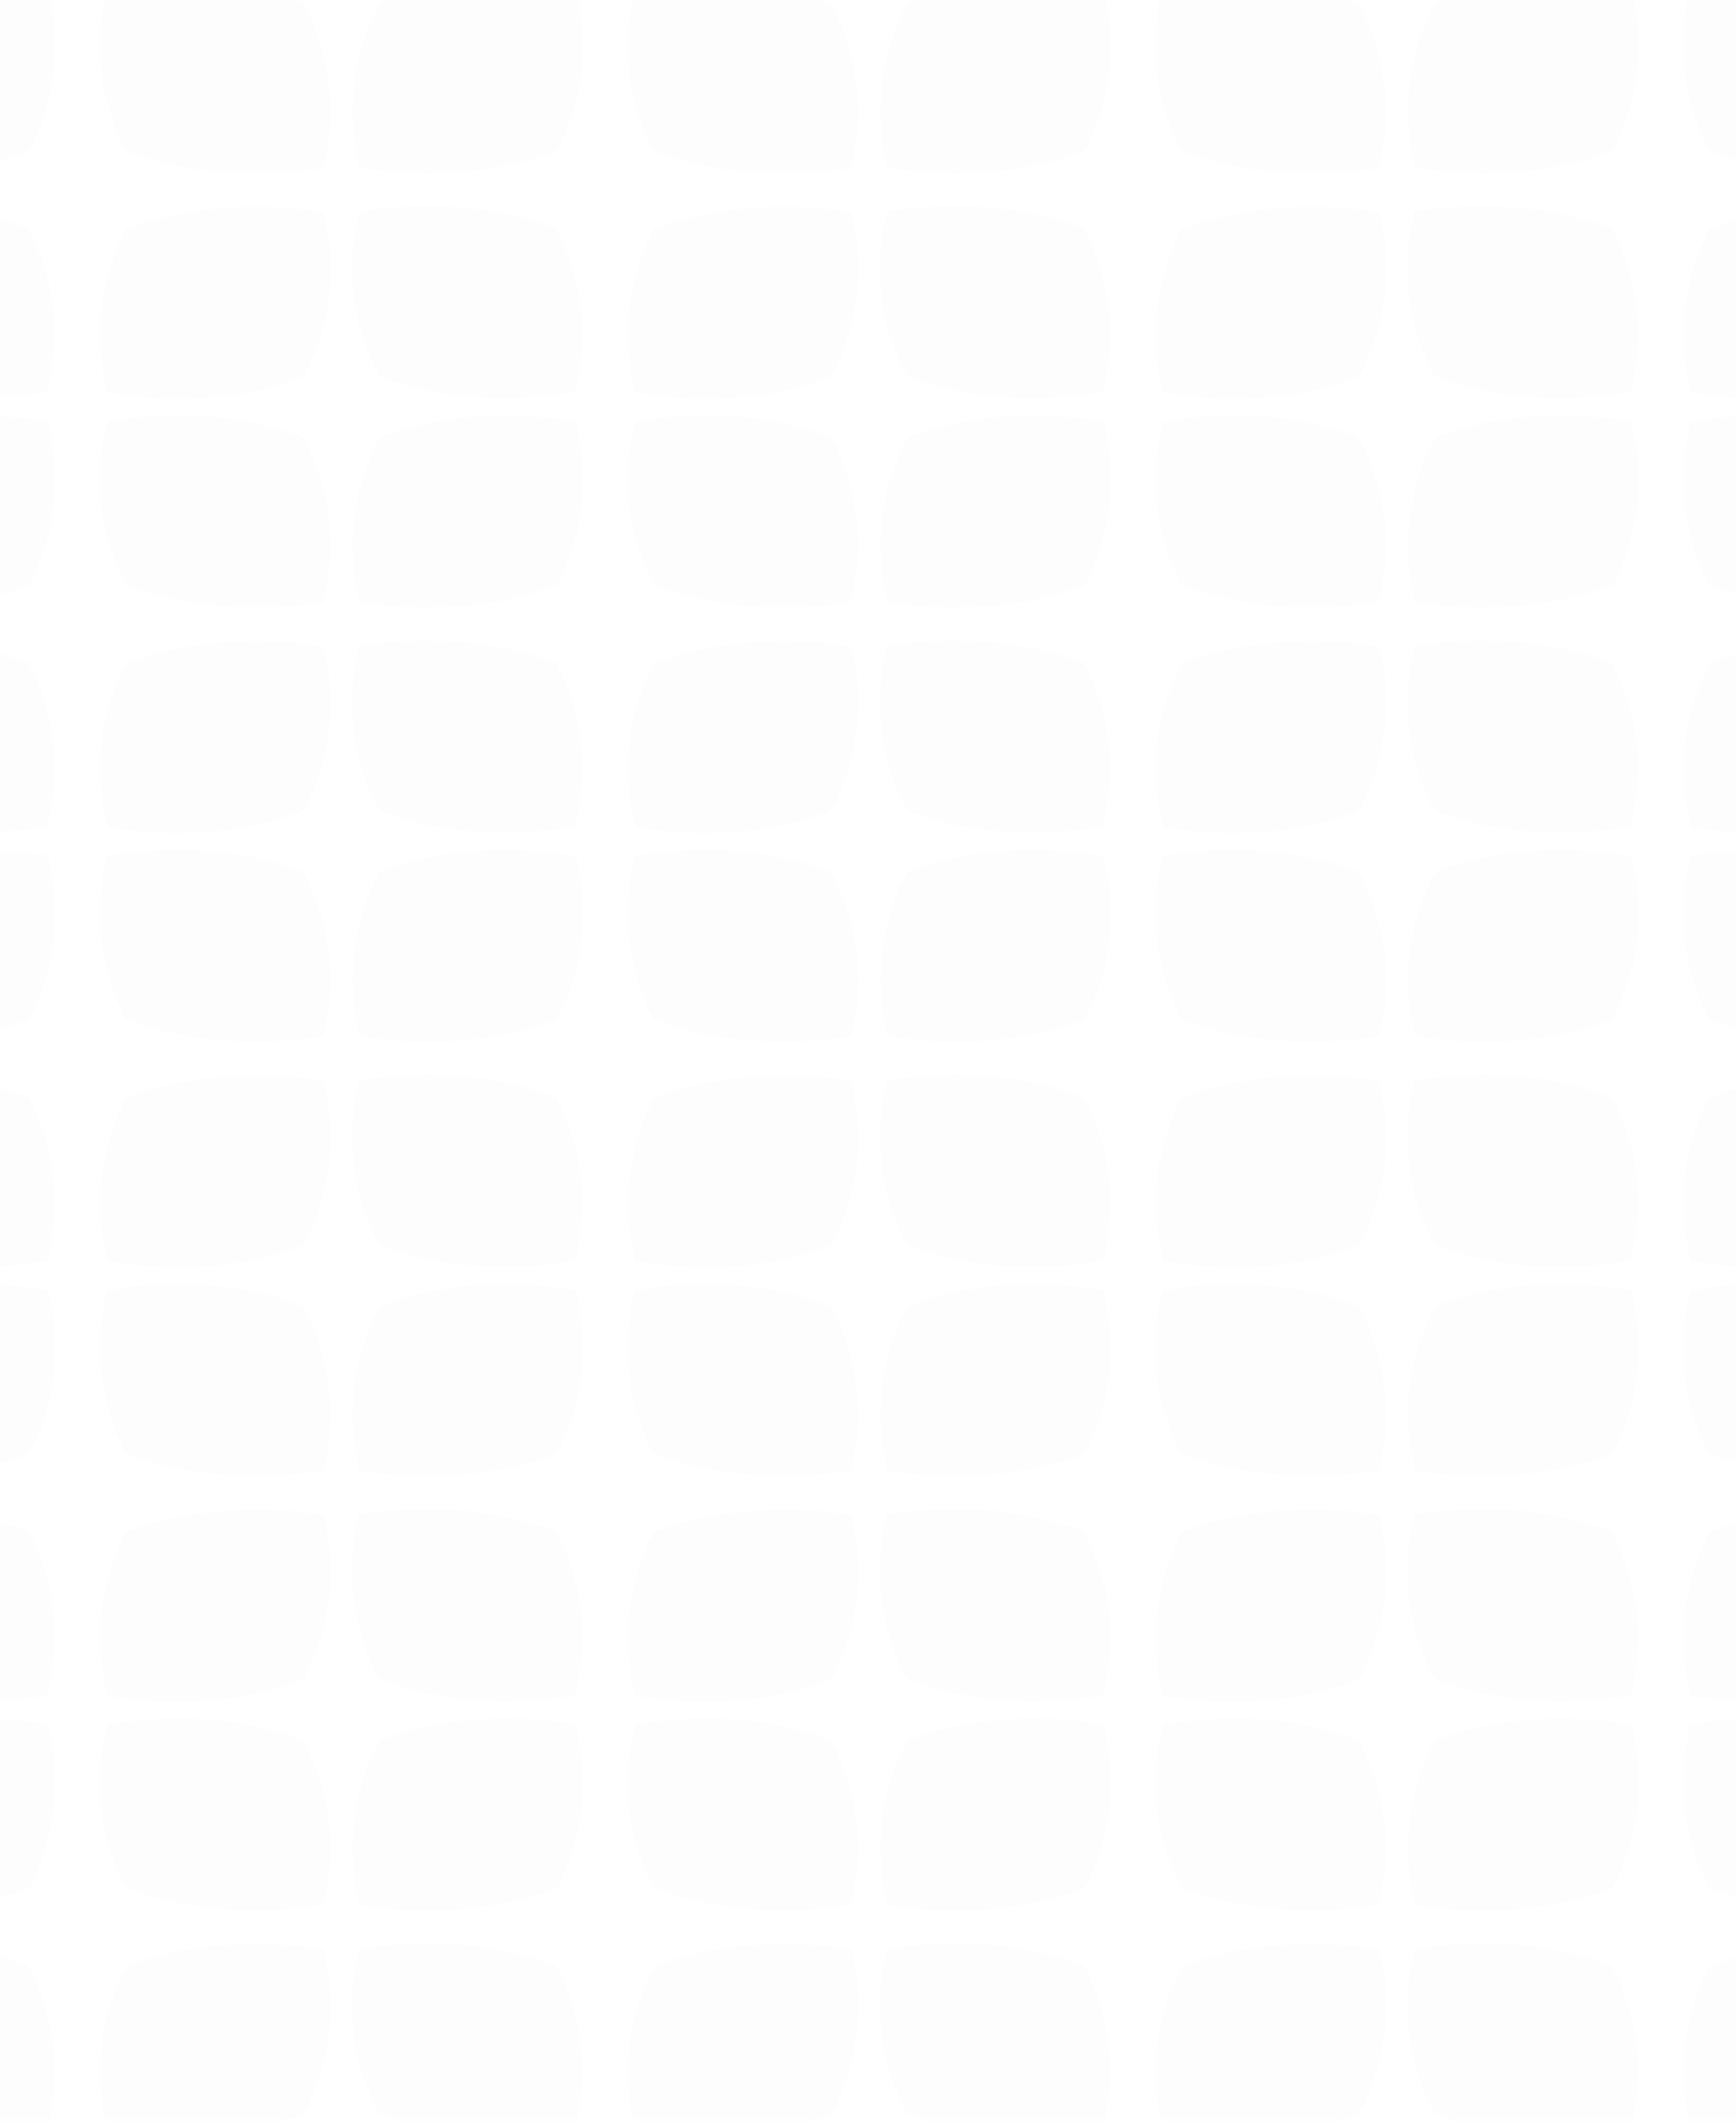 <svg width="429" height="524" viewBox="0 0 429 524" fill="none" xmlns="http://www.w3.org/2000/svg">
<g opacity="0.48">
<g opacity="0.02">
<path fill-rule="evenodd" clip-rule="evenodd" d="M11.896 -3.14C15.267 10.963 13.929 24.071 7.284 37.243C-7.516 42.977 -25.633 44.058 -41.527 41.477C-45.543 26.122 -42.295 11.319 -36.642 0.941C-22.037 -5.102 -3.972 -5.871 11.882 -3.136L11.896 -3.14L11.896 -3.14Z" fill="#002244"/>
<path fill-rule="evenodd" clip-rule="evenodd" d="M11.896 104.174C15.267 118.277 13.929 131.385 7.284 144.557C-7.516 150.291 -25.633 151.372 -41.527 148.791C-45.543 133.436 -42.295 118.632 -36.642 108.255C-22.037 102.212 -3.972 101.443 11.882 104.178L11.896 104.174L11.896 104.174Z" fill="#002244"/>
<path fill-rule="evenodd" clip-rule="evenodd" d="M11.732 96.879C15.103 82.778 13.765 69.672 7.12 56.496C-7.672 50.765 -25.81 49.686 -41.675 52.266C-45.691 67.621 -42.444 82.426 -36.79 92.805C-22.185 98.845 -4.122 99.613 11.732 96.879Z" fill="#002244"/>
<path fill-rule="evenodd" clip-rule="evenodd" d="M11.896 211.488C15.267 225.591 13.929 238.699 7.284 251.871C-7.516 257.606 -25.633 258.686 -41.527 256.105C-45.543 240.75 -42.295 225.947 -36.642 215.569C-22.037 209.526 -3.972 208.758 11.882 211.492L11.896 211.488L11.896 211.488Z" fill="#002244"/>
<path fill-rule="evenodd" clip-rule="evenodd" d="M11.732 204.194C15.103 190.092 13.765 176.986 7.12 163.81C-7.672 158.08 -25.81 157 -41.675 159.58C-45.691 174.935 -42.444 189.74 -36.79 200.12C-22.185 206.159 -4.122 206.927 11.732 204.194Z" fill="#002244"/>
<path fill-rule="evenodd" clip-rule="evenodd" d="M11.896 318.803C15.267 332.905 13.929 346.014 7.284 359.186C-7.516 364.92 -25.633 366 -41.527 363.42C-45.543 348.065 -42.295 333.261 -36.642 322.883C-22.037 316.841 -3.972 316.072 11.882 318.806L11.896 318.802L11.896 318.803Z" fill="#002244"/>
<path fill-rule="evenodd" clip-rule="evenodd" d="M11.732 311.508C15.103 297.406 13.765 284.3 7.12 271.125C-7.672 265.394 -25.81 264.315 -41.675 266.894C-45.691 282.249 -42.444 297.054 -36.79 307.434C-22.185 313.473 -4.122 314.241 11.732 311.508Z" fill="#002244"/>
<path fill-rule="evenodd" clip-rule="evenodd" d="M11.896 426.117C15.267 440.219 13.929 453.328 7.284 466.5C-7.516 472.234 -25.633 473.315 -41.527 470.734C-45.543 455.379 -42.295 440.575 -36.642 430.197C-22.037 424.155 -3.972 423.386 11.882 426.12L11.896 426.116L11.896 426.117Z" fill="#002244"/>
<path fill-rule="evenodd" clip-rule="evenodd" d="M11.732 418.822C15.103 404.72 13.765 391.615 7.12 378.439C-7.672 372.708 -25.81 371.629 -41.675 374.208C-45.691 389.563 -42.444 404.368 -36.79 414.748C-22.185 420.787 -4.122 421.556 11.732 418.822Z" fill="#002244"/>
<path fill-rule="evenodd" clip-rule="evenodd" d="M11.732 526.136C15.103 512.035 13.765 498.929 7.12 485.753C-7.672 480.022 -25.81 478.943 -41.675 481.522C-45.691 496.877 -42.444 511.683 -36.79 522.062C-22.185 528.101 -4.122 528.87 11.732 526.136Z" fill="#002244"/>
<path fill-rule="evenodd" clip-rule="evenodd" d="M26.447 -3.169C23.077 10.933 24.414 24.039 31.059 37.215C45.86 42.948 63.978 44.028 79.87 41.448C83.886 26.093 80.638 11.285 74.985 0.907C60.38 -5.13 42.317 -5.9 26.462 -3.166L26.447 -3.17L26.447 -3.169Z" fill="#002244"/>
<path fill-rule="evenodd" clip-rule="evenodd" d="M142.312 -3.14C145.683 10.963 144.345 24.071 137.7 37.243C122.9 42.977 104.783 44.058 88.889 41.477C84.873 26.122 88.121 11.319 93.774 0.941C108.379 -5.102 126.444 -5.871 142.298 -3.136L142.312 -3.14L142.312 -3.14Z" fill="#002244"/>
<path fill-rule="evenodd" clip-rule="evenodd" d="M26.523 97.017C23.153 82.915 24.49 69.81 31.135 56.634C45.928 50.907 64.05 49.826 79.931 52.406C83.947 67.762 80.699 82.569 75.046 92.947C60.445 98.985 42.362 99.754 26.523 97.021V97.017V97.017Z" fill="#002244"/>
<path fill-rule="evenodd" clip-rule="evenodd" d="M26.447 104.145C23.077 118.247 24.414 131.353 31.059 144.529C45.86 150.262 63.978 151.342 79.87 148.762C83.886 133.407 80.638 118.599 74.985 108.221C60.38 102.184 42.317 101.414 26.462 104.148L26.447 104.144L26.447 104.145Z" fill="#002244"/>
<path fill-rule="evenodd" clip-rule="evenodd" d="M142.312 104.174C145.683 118.277 144.345 131.385 137.7 144.557C122.9 150.291 104.783 151.372 88.889 148.791C84.873 133.436 88.121 118.632 93.774 108.255C108.379 102.212 126.444 101.443 142.298 104.178L142.312 104.174L142.312 104.174Z" fill="#002244"/>
<path fill-rule="evenodd" clip-rule="evenodd" d="M142.148 96.879C145.519 82.778 144.181 69.672 137.536 56.496C122.744 50.765 104.606 49.686 88.741 52.266C84.725 67.621 87.972 82.426 93.626 92.805C108.231 98.845 126.294 99.613 142.148 96.879Z" fill="#002244"/>
<path fill-rule="evenodd" clip-rule="evenodd" d="M26.523 204.331C23.153 190.229 24.49 177.124 31.135 163.948C45.928 158.221 64.05 157.141 79.931 159.72C83.947 175.076 80.699 189.883 75.046 200.261C60.445 206.299 42.362 207.068 26.523 204.335V204.332V204.331Z" fill="#002244"/>
<path fill-rule="evenodd" clip-rule="evenodd" d="M26.447 211.459C23.077 225.561 24.414 238.667 31.059 251.843C45.86 257.576 63.978 258.657 79.87 256.076C83.886 240.721 80.638 225.913 74.985 215.536C60.38 209.498 42.317 208.728 26.462 211.462L26.447 211.458L26.447 211.459Z" fill="#002244"/>
<path fill-rule="evenodd" clip-rule="evenodd" d="M142.312 211.488C145.683 225.591 144.345 238.699 137.7 251.871C122.9 257.606 104.783 258.686 88.889 256.105C84.873 240.75 88.121 225.947 93.774 215.569C108.379 209.526 126.444 208.758 142.298 211.492L142.312 211.488L142.312 211.488Z" fill="#002244"/>
<path fill-rule="evenodd" clip-rule="evenodd" d="M142.148 204.194C145.519 190.092 144.181 176.986 137.536 163.81C122.744 158.08 104.606 157 88.741 159.58C84.725 174.935 87.972 189.74 93.626 200.12C108.231 206.159 126.294 206.927 142.148 204.194Z" fill="#002244"/>
<path fill-rule="evenodd" clip-rule="evenodd" d="M26.523 311.646C23.153 297.543 24.49 284.438 31.135 271.262C45.928 265.535 64.05 264.455 79.931 267.034C83.947 282.391 80.699 297.198 75.046 307.575C60.445 313.613 42.362 314.382 26.523 311.649V311.646V311.646Z" fill="#002244"/>
<path fill-rule="evenodd" clip-rule="evenodd" d="M26.447 318.773C23.077 332.876 24.414 345.981 31.059 359.157C45.86 364.89 63.978 365.971 79.87 363.39C83.886 348.035 80.638 333.228 74.985 322.85C60.38 316.812 42.317 316.042 26.462 318.776L26.447 318.773L26.447 318.773Z" fill="#002244"/>
<path fill-rule="evenodd" clip-rule="evenodd" d="M142.312 318.803C145.683 332.905 144.345 346.014 137.7 359.186C122.9 364.92 104.783 366 88.889 363.42C84.873 348.065 88.121 333.261 93.774 322.883C108.379 316.841 126.444 316.072 142.298 318.806L142.312 318.802L142.312 318.803Z" fill="#002244"/>
<path fill-rule="evenodd" clip-rule="evenodd" d="M142.148 311.508C145.519 297.406 144.181 284.3 137.536 271.125C122.744 265.394 104.606 264.315 88.741 266.894C84.725 282.249 87.972 297.054 93.626 307.434C108.231 313.473 126.294 314.241 142.148 311.508Z" fill="#002244"/>
<path fill-rule="evenodd" clip-rule="evenodd" d="M26.523 418.96C23.153 404.857 24.49 391.752 31.135 378.577C45.928 372.85 64.05 371.769 79.931 374.348C83.947 389.705 80.699 404.512 75.046 414.89C60.445 420.927 42.362 421.696 26.523 418.963V418.96V418.96Z" fill="#002244"/>
<path fill-rule="evenodd" clip-rule="evenodd" d="M26.447 426.087C23.077 440.19 24.414 453.296 31.059 466.471C45.86 472.205 63.978 473.285 79.87 470.704C83.886 455.349 80.638 440.542 74.985 430.164C60.38 424.126 42.317 423.357 26.462 426.09L26.447 426.087L26.447 426.087Z" fill="#002244"/>
<path fill-rule="evenodd" clip-rule="evenodd" d="M142.312 426.117C145.683 440.219 144.345 453.328 137.7 466.5C122.9 472.234 104.783 473.315 88.889 470.734C84.873 455.379 88.121 440.575 93.774 430.197C108.379 424.155 126.444 423.386 142.298 426.12L142.312 426.116L142.312 426.117Z" fill="#002244"/>
<path fill-rule="evenodd" clip-rule="evenodd" d="M142.148 418.822C145.519 404.72 144.181 391.615 137.536 378.439C122.744 372.708 104.606 371.629 88.741 374.208C84.725 389.563 87.972 404.368 93.626 414.748C108.231 420.787 126.294 421.556 142.148 418.822Z" fill="#002244"/>
<path fill-rule="evenodd" clip-rule="evenodd" d="M26.523 526.274C23.153 512.171 24.49 499.067 31.135 485.891C45.928 480.164 64.05 479.083 79.931 481.663C83.947 497.019 80.699 511.826 75.046 522.204C60.445 528.242 42.362 529.01 26.523 526.278V526.274V526.274Z" fill="#002244"/>
<path fill-rule="evenodd" clip-rule="evenodd" d="M142.148 526.136C145.519 512.035 144.181 498.929 137.536 485.753C122.744 480.022 104.606 478.943 88.741 481.522C84.725 496.877 87.972 511.683 93.626 522.062C108.231 528.101 126.294 528.87 142.148 526.136Z" fill="#002244"/>
<path fill-rule="evenodd" clip-rule="evenodd" d="M156.863 -3.169C153.493 10.933 154.83 24.039 161.475 37.215C176.276 42.948 194.394 44.028 210.286 41.448C214.302 26.093 211.054 11.285 205.401 0.907C190.796 -5.13 172.733 -5.9 156.878 -3.166L156.863 -3.17L156.863 -3.169Z" fill="#002244"/>
<path fill-rule="evenodd" clip-rule="evenodd" d="M272.728 -3.14C276.099 10.963 274.761 24.071 268.116 37.243C253.316 42.977 235.199 44.058 219.305 41.477C215.289 26.122 218.537 11.319 224.19 0.941C238.795 -5.102 256.86 -5.871 272.714 -3.136L272.728 -3.14L272.728 -3.14Z" fill="#002244"/>
<path fill-rule="evenodd" clip-rule="evenodd" d="M156.94 97.017C153.569 82.915 154.906 69.81 161.551 56.634C176.344 50.907 194.466 49.826 210.347 52.406C214.363 67.762 211.115 82.569 205.462 92.947C190.861 98.985 172.778 99.754 156.94 97.021V97.017V97.017Z" fill="#002244"/>
<path fill-rule="evenodd" clip-rule="evenodd" d="M156.863 104.145C153.493 118.247 154.83 131.353 161.475 144.529C176.276 150.262 194.394 151.342 210.286 148.762C214.302 133.407 211.054 118.599 205.401 108.221C190.796 102.184 172.733 101.414 156.878 104.148L156.863 104.144L156.863 104.145Z" fill="#002244"/>
<path fill-rule="evenodd" clip-rule="evenodd" d="M272.728 104.174C276.099 118.277 274.761 131.385 268.116 144.557C253.316 150.291 235.199 151.372 219.305 148.791C215.289 133.436 218.537 118.632 224.19 108.255C238.795 102.212 256.86 101.443 272.714 104.178L272.728 104.174L272.728 104.174Z" fill="#002244"/>
<path fill-rule="evenodd" clip-rule="evenodd" d="M272.564 96.879C275.935 82.778 274.597 69.672 267.952 56.496C253.16 50.765 235.022 49.686 219.157 52.266C215.141 67.621 218.388 82.426 224.042 92.805C238.647 98.845 256.71 99.613 272.564 96.879Z" fill="#002244"/>
<path fill-rule="evenodd" clip-rule="evenodd" d="M156.94 204.331C153.569 190.229 154.906 177.124 161.551 163.948C176.344 158.221 194.466 157.141 210.347 159.72C214.363 175.076 211.115 189.883 205.462 200.261C190.861 206.299 172.778 207.068 156.94 204.335V204.332V204.331Z" fill="#002244"/>
<path fill-rule="evenodd" clip-rule="evenodd" d="M156.863 211.459C153.493 225.561 154.83 238.667 161.475 251.843C176.276 257.576 194.394 258.657 210.286 256.076C214.302 240.721 211.054 225.913 205.401 215.536C190.796 209.498 172.733 208.728 156.878 211.462L156.863 211.458L156.863 211.459Z" fill="#002244"/>
<path fill-rule="evenodd" clip-rule="evenodd" d="M272.728 211.488C276.099 225.591 274.761 238.699 268.116 251.871C253.316 257.606 235.199 258.686 219.305 256.105C215.289 240.75 218.537 225.947 224.19 215.569C238.795 209.526 256.86 208.758 272.714 211.492L272.728 211.488L272.728 211.488Z" fill="#002244"/>
<path fill-rule="evenodd" clip-rule="evenodd" d="M272.564 204.194C275.935 190.092 274.597 176.986 267.952 163.81C253.16 158.08 235.022 157 219.157 159.58C215.141 174.935 218.388 189.74 224.042 200.12C238.647 206.159 256.71 206.927 272.564 204.194Z" fill="#002244"/>
<path fill-rule="evenodd" clip-rule="evenodd" d="M156.94 311.646C153.569 297.543 154.906 284.438 161.551 271.262C176.344 265.535 194.466 264.455 210.347 267.034C214.363 282.391 211.115 297.198 205.462 307.575C190.861 313.613 172.778 314.382 156.94 311.649V311.646V311.646Z" fill="#002244"/>
<path fill-rule="evenodd" clip-rule="evenodd" d="M156.863 318.773C153.493 332.876 154.83 345.981 161.475 359.157C176.276 364.89 194.394 365.971 210.286 363.39C214.302 348.035 211.054 333.228 205.401 322.85C190.796 316.812 172.733 316.042 156.878 318.776L156.863 318.773L156.863 318.773Z" fill="#002244"/>
<path fill-rule="evenodd" clip-rule="evenodd" d="M272.728 318.803C276.099 332.905 274.761 346.014 268.116 359.186C253.316 364.92 235.199 366 219.305 363.42C215.289 348.065 218.537 333.261 224.19 322.883C238.795 316.841 256.86 316.072 272.714 318.806L272.728 318.802L272.728 318.803Z" fill="#002244"/>
<path fill-rule="evenodd" clip-rule="evenodd" d="M272.564 311.508C275.935 297.406 274.597 284.3 267.952 271.125C253.16 265.394 235.022 264.315 219.157 266.894C215.141 282.249 218.388 297.054 224.042 307.434C238.647 313.473 256.71 314.241 272.564 311.508Z" fill="#002244"/>
<path fill-rule="evenodd" clip-rule="evenodd" d="M156.94 418.96C153.569 404.857 154.906 391.752 161.551 378.577C176.344 372.85 194.466 371.769 210.347 374.348C214.363 389.705 211.115 404.512 205.462 414.89C190.861 420.927 172.778 421.696 156.94 418.963V418.96V418.96Z" fill="#002244"/>
<path fill-rule="evenodd" clip-rule="evenodd" d="M156.863 426.087C153.493 440.19 154.83 453.296 161.475 466.471C176.276 472.205 194.394 473.285 210.286 470.704C214.302 455.349 211.054 440.542 205.401 430.164C190.796 424.126 172.733 423.357 156.878 426.09L156.863 426.087L156.863 426.087Z" fill="#002244"/>
<path fill-rule="evenodd" clip-rule="evenodd" d="M272.728 426.117C276.099 440.219 274.761 453.328 268.116 466.5C253.316 472.234 235.199 473.315 219.305 470.734C215.289 455.379 218.537 440.575 224.19 430.197C238.795 424.155 256.86 423.386 272.714 426.12L272.728 426.116L272.728 426.117Z" fill="#002244"/>
<path fill-rule="evenodd" clip-rule="evenodd" d="M272.564 418.822C275.935 404.72 274.597 391.615 267.952 378.439C253.16 372.708 235.022 371.629 219.157 374.208C215.141 389.563 218.388 404.368 224.042 414.748C238.647 420.787 256.71 421.556 272.564 418.822Z" fill="#002244"/>
<path fill-rule="evenodd" clip-rule="evenodd" d="M156.94 526.274C153.569 512.171 154.906 499.067 161.551 485.891C176.344 480.164 194.466 479.083 210.347 481.663C214.363 497.019 211.115 511.826 205.462 522.204C190.861 528.242 172.778 529.01 156.94 526.278V526.274V526.274Z" fill="#002244"/>
<path fill-rule="evenodd" clip-rule="evenodd" d="M272.564 526.136C275.935 512.035 274.597 498.929 267.952 485.753C253.16 480.022 235.022 478.943 219.157 481.522C215.141 496.877 218.388 511.683 224.042 522.062C238.647 528.101 256.71 528.87 272.564 526.136Z" fill="#002244"/>
<path fill-rule="evenodd" clip-rule="evenodd" d="M287.279 -3.169C283.909 10.933 285.246 24.039 291.891 37.215C306.692 42.948 324.81 44.028 340.702 41.448C344.718 26.093 341.471 11.285 335.817 0.907C321.212 -5.13 303.149 -5.9 287.294 -3.166L287.279 -3.17L287.279 -3.169Z" fill="#002244"/>
<path fill-rule="evenodd" clip-rule="evenodd" d="M403.144 -3.14C406.515 10.963 405.177 24.071 398.532 37.243C383.732 42.977 365.615 44.058 349.721 41.477C345.705 26.122 348.953 11.319 354.606 0.941C369.211 -5.102 387.276 -5.871 403.13 -3.136L403.144 -3.14L403.144 -3.14Z" fill="#002244"/>
<path fill-rule="evenodd" clip-rule="evenodd" d="M287.356 97.017C283.985 82.915 285.322 69.81 291.967 56.634C306.76 50.907 324.882 49.826 340.763 52.406C344.779 67.762 341.531 82.569 335.878 92.947C321.277 98.985 303.194 99.754 287.356 97.021V97.017V97.017Z" fill="#002244"/>
<path fill-rule="evenodd" clip-rule="evenodd" d="M287.279 104.145C283.909 118.247 285.246 131.353 291.891 144.529C306.692 150.262 324.81 151.342 340.702 148.762C344.718 133.407 341.471 118.599 335.817 108.221C321.212 102.184 303.149 101.414 287.294 104.148L287.279 104.144L287.279 104.145Z" fill="#002244"/>
<path fill-rule="evenodd" clip-rule="evenodd" d="M403.144 104.174C406.515 118.277 405.177 131.385 398.532 144.557C383.732 150.291 365.615 151.372 349.721 148.791C345.705 133.436 348.953 118.632 354.606 108.255C369.211 102.212 387.276 101.443 403.13 104.178L403.144 104.174L403.144 104.174Z" fill="#002244"/>
<path fill-rule="evenodd" clip-rule="evenodd" d="M402.98 96.879C406.351 82.778 405.013 69.672 398.369 56.496C383.576 50.765 365.438 49.686 349.573 52.266C345.557 67.621 348.804 82.426 354.458 92.805C369.063 98.845 387.126 99.613 402.98 96.879Z" fill="#002244"/>
<path fill-rule="evenodd" clip-rule="evenodd" d="M287.356 204.331C283.985 190.229 285.322 177.124 291.967 163.948C306.76 158.221 324.882 157.141 340.763 159.72C344.779 175.076 341.531 189.883 335.878 200.261C321.277 206.299 303.194 207.068 287.356 204.335V204.332V204.331Z" fill="#002244"/>
<path fill-rule="evenodd" clip-rule="evenodd" d="M287.279 211.459C283.909 225.561 285.246 238.667 291.891 251.843C306.692 257.576 324.81 258.657 340.702 256.076C344.718 240.721 341.471 225.913 335.817 215.536C321.212 209.498 303.149 208.728 287.294 211.462L287.279 211.458L287.279 211.459Z" fill="#002244"/>
<path fill-rule="evenodd" clip-rule="evenodd" d="M403.144 211.488C406.515 225.591 405.177 238.699 398.532 251.871C383.732 257.606 365.615 258.686 349.721 256.105C345.705 240.75 348.953 225.947 354.606 215.569C369.211 209.526 387.276 208.758 403.13 211.492L403.144 211.488L403.144 211.488Z" fill="#002244"/>
<path fill-rule="evenodd" clip-rule="evenodd" d="M402.98 204.194C406.351 190.092 405.013 176.986 398.369 163.81C383.576 158.08 365.438 157 349.573 159.58C345.557 174.935 348.804 189.74 354.458 200.12C369.063 206.159 387.126 206.927 402.98 204.194Z" fill="#002244"/>
<path fill-rule="evenodd" clip-rule="evenodd" d="M287.356 311.646C283.985 297.543 285.322 284.438 291.967 271.262C306.76 265.535 324.882 264.455 340.763 267.034C344.779 282.391 341.531 297.198 335.878 307.575C321.277 313.613 303.194 314.382 287.356 311.649V311.646V311.646Z" fill="#002244"/>
<path fill-rule="evenodd" clip-rule="evenodd" d="M287.279 318.773C283.909 332.876 285.246 345.981 291.891 359.157C306.692 364.89 324.81 365.971 340.702 363.39C344.718 348.035 341.471 333.228 335.817 322.85C321.212 316.812 303.149 316.042 287.294 318.776L287.279 318.773L287.279 318.773Z" fill="#002244"/>
<path fill-rule="evenodd" clip-rule="evenodd" d="M403.144 318.803C406.515 332.905 405.177 346.014 398.532 359.186C383.732 364.92 365.615 366 349.721 363.42C345.705 348.065 348.953 333.261 354.606 322.883C369.211 316.841 387.276 316.072 403.13 318.806L403.144 318.802L403.144 318.803Z" fill="#002244"/>
<path fill-rule="evenodd" clip-rule="evenodd" d="M402.98 311.508C406.351 297.406 405.013 284.3 398.369 271.125C383.576 265.394 365.438 264.315 349.573 266.894C345.557 282.249 348.804 297.054 354.458 307.434C369.063 313.473 387.126 314.241 402.98 311.508Z" fill="#002244"/>
<path fill-rule="evenodd" clip-rule="evenodd" d="M287.356 418.96C283.985 404.857 285.322 391.752 291.967 378.577C306.76 372.85 324.882 371.769 340.763 374.348C344.779 389.705 341.531 404.512 335.878 414.89C321.277 420.927 303.194 421.696 287.356 418.963V418.96V418.96Z" fill="#002244"/>
<path fill-rule="evenodd" clip-rule="evenodd" d="M287.279 426.087C283.909 440.19 285.246 453.296 291.891 466.471C306.692 472.205 324.81 473.285 340.702 470.704C344.718 455.349 341.471 440.542 335.817 430.164C321.212 424.126 303.149 423.357 287.294 426.09L287.279 426.087L287.279 426.087Z" fill="#002244"/>
<path fill-rule="evenodd" clip-rule="evenodd" d="M403.144 426.117C406.515 440.219 405.177 453.328 398.532 466.5C383.732 472.234 365.615 473.315 349.721 470.734C345.705 455.379 348.953 440.575 354.606 430.197C369.211 424.155 387.276 423.386 403.13 426.12L403.144 426.116L403.144 426.117Z" fill="#002244"/>
<path fill-rule="evenodd" clip-rule="evenodd" d="M402.98 418.822C406.351 404.72 405.013 391.615 398.369 378.439C383.576 372.708 365.438 371.629 349.573 374.208C345.557 389.563 348.804 404.368 354.458 414.748C369.063 420.787 387.126 421.556 402.98 418.822Z" fill="#002244"/>
<path fill-rule="evenodd" clip-rule="evenodd" d="M287.356 526.274C283.985 512.171 285.322 499.067 291.967 485.891C306.76 480.164 324.882 479.083 340.763 481.663C344.779 497.019 341.531 511.826 335.878 522.204C321.277 528.242 303.194 529.01 287.356 526.278V526.274V526.274Z" fill="#002244"/>
<path fill-rule="evenodd" clip-rule="evenodd" d="M402.98 526.136C406.351 512.035 405.013 498.929 398.369 485.753C383.576 480.022 365.438 478.943 349.573 481.522C345.557 496.877 348.804 511.683 354.458 522.062C369.063 528.101 387.126 528.87 402.98 526.136Z" fill="#002244"/>
<path fill-rule="evenodd" clip-rule="evenodd" d="M417.693 -3.169C414.323 10.933 415.66 24.039 422.305 37.215C437.106 42.948 455.224 44.028 471.116 41.448C475.132 26.093 471.885 11.285 466.231 0.907C451.626 -5.13 433.563 -5.9 417.708 -3.166L417.693 -3.17L417.693 -3.169Z" fill="#002244"/>
<path fill-rule="evenodd" clip-rule="evenodd" d="M417.77 97.017C414.399 82.915 415.736 69.81 422.381 56.634C437.174 50.907 455.296 49.826 471.177 52.406C475.193 67.762 471.945 82.569 466.292 92.947C451.691 98.985 433.609 99.754 417.77 97.021V97.017V97.017Z" fill="#002244"/>
<path fill-rule="evenodd" clip-rule="evenodd" d="M417.693 104.145C414.323 118.247 415.66 131.353 422.305 144.529C437.106 150.262 455.224 151.342 471.116 148.762C475.132 133.407 471.885 118.599 466.231 108.221C451.626 102.184 433.563 101.414 417.708 104.148L417.693 104.144L417.693 104.145Z" fill="#002244"/>
<path fill-rule="evenodd" clip-rule="evenodd" d="M417.77 204.331C414.399 190.229 415.736 177.124 422.381 163.948C437.174 158.221 455.296 157.141 471.177 159.72C475.193 175.076 471.945 189.883 466.292 200.261C451.691 206.299 433.609 207.068 417.77 204.335V204.332V204.331Z" fill="#002244"/>
<path fill-rule="evenodd" clip-rule="evenodd" d="M417.693 211.459C414.323 225.561 415.66 238.667 422.305 251.843C437.106 257.576 455.224 258.657 471.116 256.076C475.132 240.721 471.885 225.913 466.231 215.536C451.626 209.498 433.563 208.728 417.708 211.462L417.693 211.458L417.693 211.459Z" fill="#002244"/>
<path fill-rule="evenodd" clip-rule="evenodd" d="M417.77 311.646C414.399 297.543 415.736 284.438 422.381 271.262C437.174 265.535 455.296 264.455 471.177 267.034C475.193 282.391 471.945 297.198 466.292 307.575C451.691 313.613 433.609 314.382 417.77 311.649V311.646V311.646Z" fill="#002244"/>
<path fill-rule="evenodd" clip-rule="evenodd" d="M417.693 318.773C414.323 332.876 415.66 345.981 422.305 359.157C437.106 364.89 455.224 365.971 471.116 363.39C475.132 348.035 471.885 333.228 466.231 322.85C451.626 316.812 433.563 316.042 417.708 318.776L417.693 318.773L417.693 318.773Z" fill="#002244"/>
<path fill-rule="evenodd" clip-rule="evenodd" d="M417.77 418.96C414.399 404.857 415.736 391.752 422.381 378.577C437.174 372.85 455.296 371.769 471.177 374.348C475.193 389.705 471.945 404.512 466.292 414.89C451.691 420.927 433.609 421.696 417.77 418.963V418.96V418.96Z" fill="#002244"/>
<path fill-rule="evenodd" clip-rule="evenodd" d="M417.693 426.087C414.323 440.19 415.66 453.296 422.305 466.471C437.106 472.205 455.224 473.285 471.116 470.704C475.132 455.349 471.885 440.542 466.231 430.164C451.626 424.126 433.563 423.357 417.708 426.09L417.693 426.087L417.693 426.087Z" fill="#002244"/>
<path fill-rule="evenodd" clip-rule="evenodd" d="M417.77 526.274C414.399 512.171 415.736 499.067 422.381 485.891C437.174 480.164 455.296 479.083 471.177 481.663C475.193 497.019 471.945 511.826 466.292 522.204C451.691 528.242 433.609 529.01 417.77 526.278V526.274V526.274Z" fill="#002244"/>
</g>
</g>
</svg>
